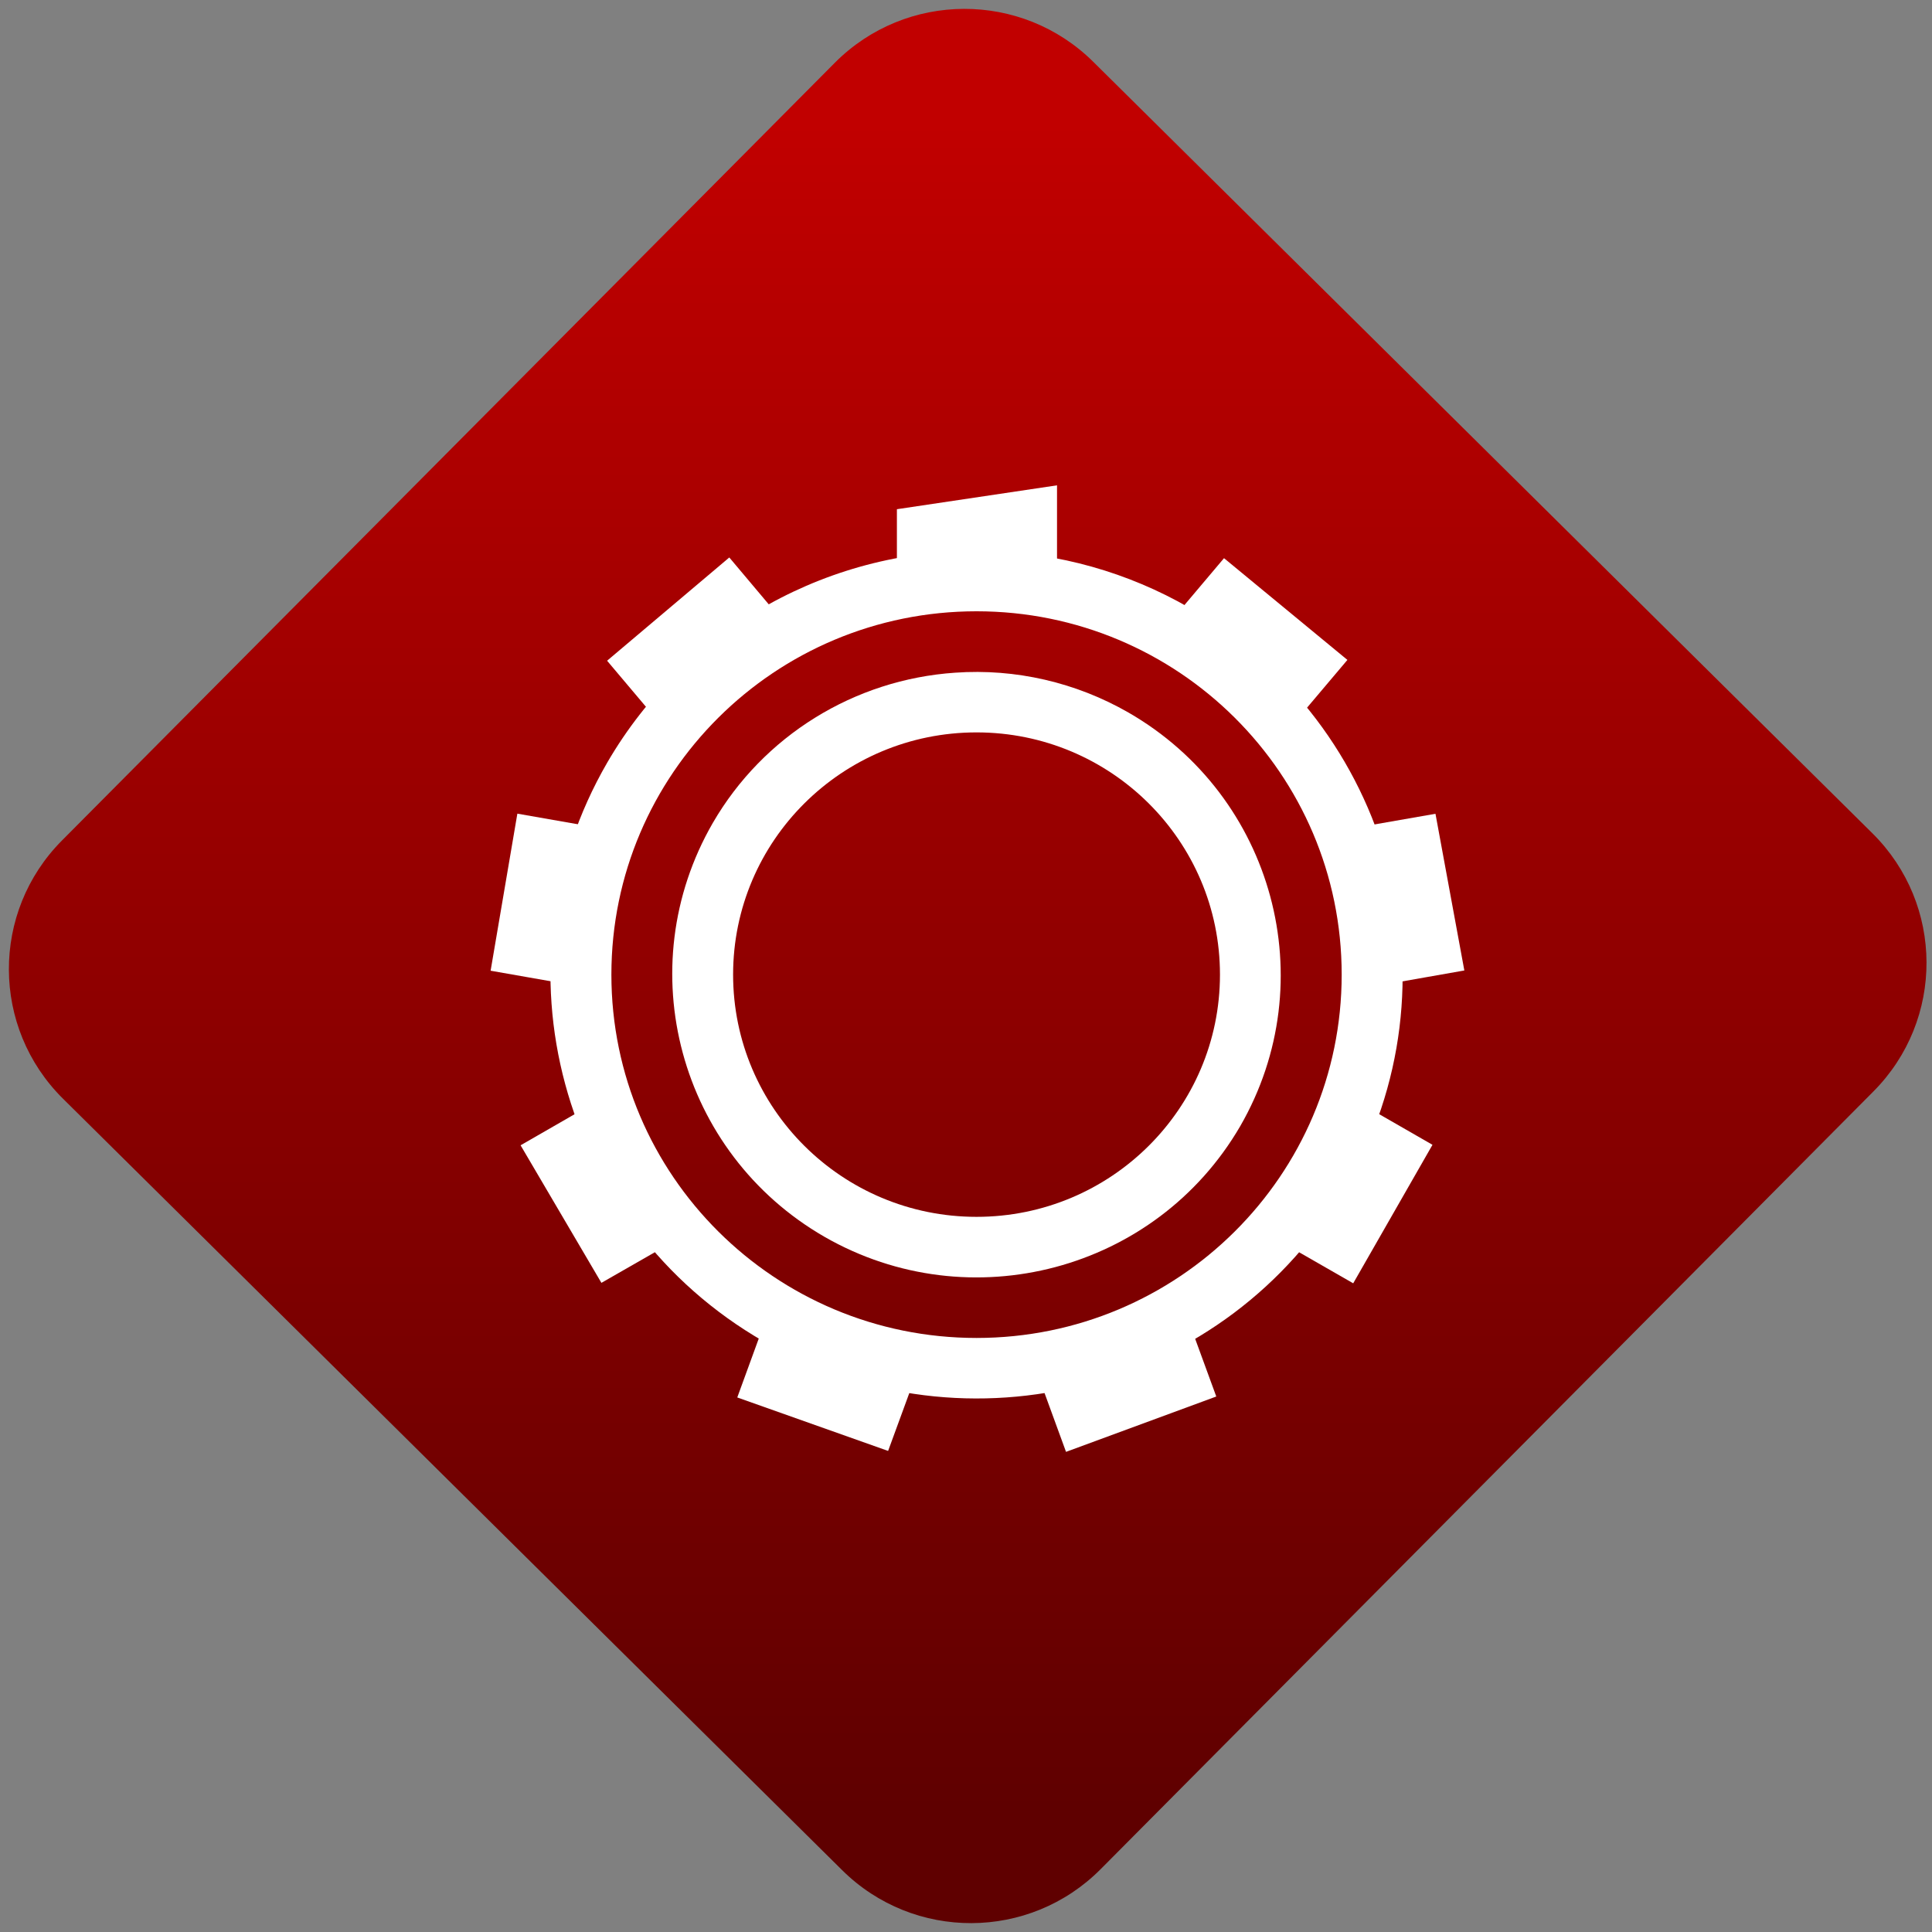 <svg width="64" height="64" viewBox="0 0 64 64" version="1.1"><rect x="0" y="0" width="64" height="64" fill="#808080" stroke="none"/><defs><linearGradient id="linear-pattern-0" gradientUnits="userSpaceOnUse" x1="0" y1="0" x2="0" y2="1" gradientTransform="matrix(60, 0, 0, 56, 0, 4)"><stop offset="0" stop-color="#c10000" stop-opacity="1"/><stop offset="1" stop-color="#5f0000" stop-opacity="1"/></linearGradient></defs><path fill="url(#linear-pattern-0)" fill-opacity="1" d="M 36.219 2.051 L 62.027 27.605 C 64.402 29.957 64.418 33.785 62.059 36.156 L 36.461 61.918 C 34.105 64.289 30.27 64.305 27.895 61.949 L 2.086 36.395 C -0.289 34.043 -0.305 30.215 2.051 27.844 L 27.652 2.082 C 30.008 -0.289 33.844 -0.305 36.219 2.051 Z M 36.219 2.051 " /><g transform="matrix(1.008,0,0,1.003,16.221,16.077)"><path fill-rule="nonzero" fill="rgb(100%, 100%, 100%)" fill-opacity="1" d="M 16.363 2.168 C 11.234 2.023 6.438 4.707 3.867 9.152 C 0.008 15.836 2.316 24.414 9.008 28.277 C 15.699 32.145 24.273 29.859 28.133 23.176 C 31.992 16.492 29.684 7.91 22.992 4.043 C 20.977 2.875 18.695 2.227 16.363 2.168 Z M 16 4.16 C 22.625 4.16 28 9.531 28 16.16 C 28 22.789 22.625 28.16 16 28.16 C 9.375 28.16 4 22.789 4 16.16 C 4 9.531 9.375 4.16 16 4.16 Z M 16 4.16 "/><path fill-rule="nonzero" fill="rgb(100%, 100%, 100%)" fill-opacity="1" d="M 18.645 0 L 13.383 0.789 L 13.383 3.492 C 15.117 3.137 16.906 3.141 18.645 3.504 Z M 7.875 2.383 L 3.859 5.793 L 5.836 8.148 C 6.938 6.758 8.309 5.605 9.871 4.766 Z M 24.133 2.406 L 22.145 4.773 C 22.258 4.832 22.371 4.891 22.484 4.953 C 23.906 5.781 25.156 6.867 26.172 8.164 L 28.188 5.766 Z M 0.91 10.844 L 0.031 16.031 L 3.062 16.566 C 3.008 14.793 3.312 13.031 3.969 11.383 Z M 31.082 10.848 L 28.035 11.383 C 28.695 13.031 29.012 14.797 28.965 16.566 L 32.031 16.023 Z M 3.719 20.234 L 1.016 21.797 L 3.672 26.34 L 6.352 24.797 C 5.172 23.469 4.273 21.918 3.719 20.234 Z M 28.32 20.242 C 28.047 21.086 27.688 21.898 27.25 22.672 C 26.809 23.438 26.289 24.156 25.703 24.812 L 28.379 26.355 L 30.984 21.781 Z M 9.203 27.188 L 8.137 30.125 L 13.094 31.891 L 14.148 29 C 12.523 28.766 10.961 28.219 9.539 27.402 C 9.43 27.332 9.312 27.258 9.203 27.188 Z M 22.832 27.219 C 21.32 28.148 19.641 28.758 17.883 29.012 L 18.941 31.922 L 23.879 30.094 Z M 22.832 27.219 "/><path fill-rule="nonzero" fill="rgb(100%, 100%, 100%)" fill-opacity="1" d="M 15.297 6.188 C 11.98 6.414 8.992 8.273 7.332 11.152 C 4.582 15.941 6.227 22.055 11.004 24.82 C 15.785 27.578 21.898 25.945 24.664 21.168 C 27.414 16.379 25.773 10.27 20.992 7.504 C 19.266 6.508 17.281 6.047 15.297 6.188 Z M 16 8.16 C 20.418 8.16 24 11.742 24 16.16 C 24 20.578 20.418 24.16 16 24.16 C 11.582 24.16 8 20.578 8 16.16 C 8 11.742 11.582 8.16 16 8.16 Z M 16 8.16 "/></g></svg>
